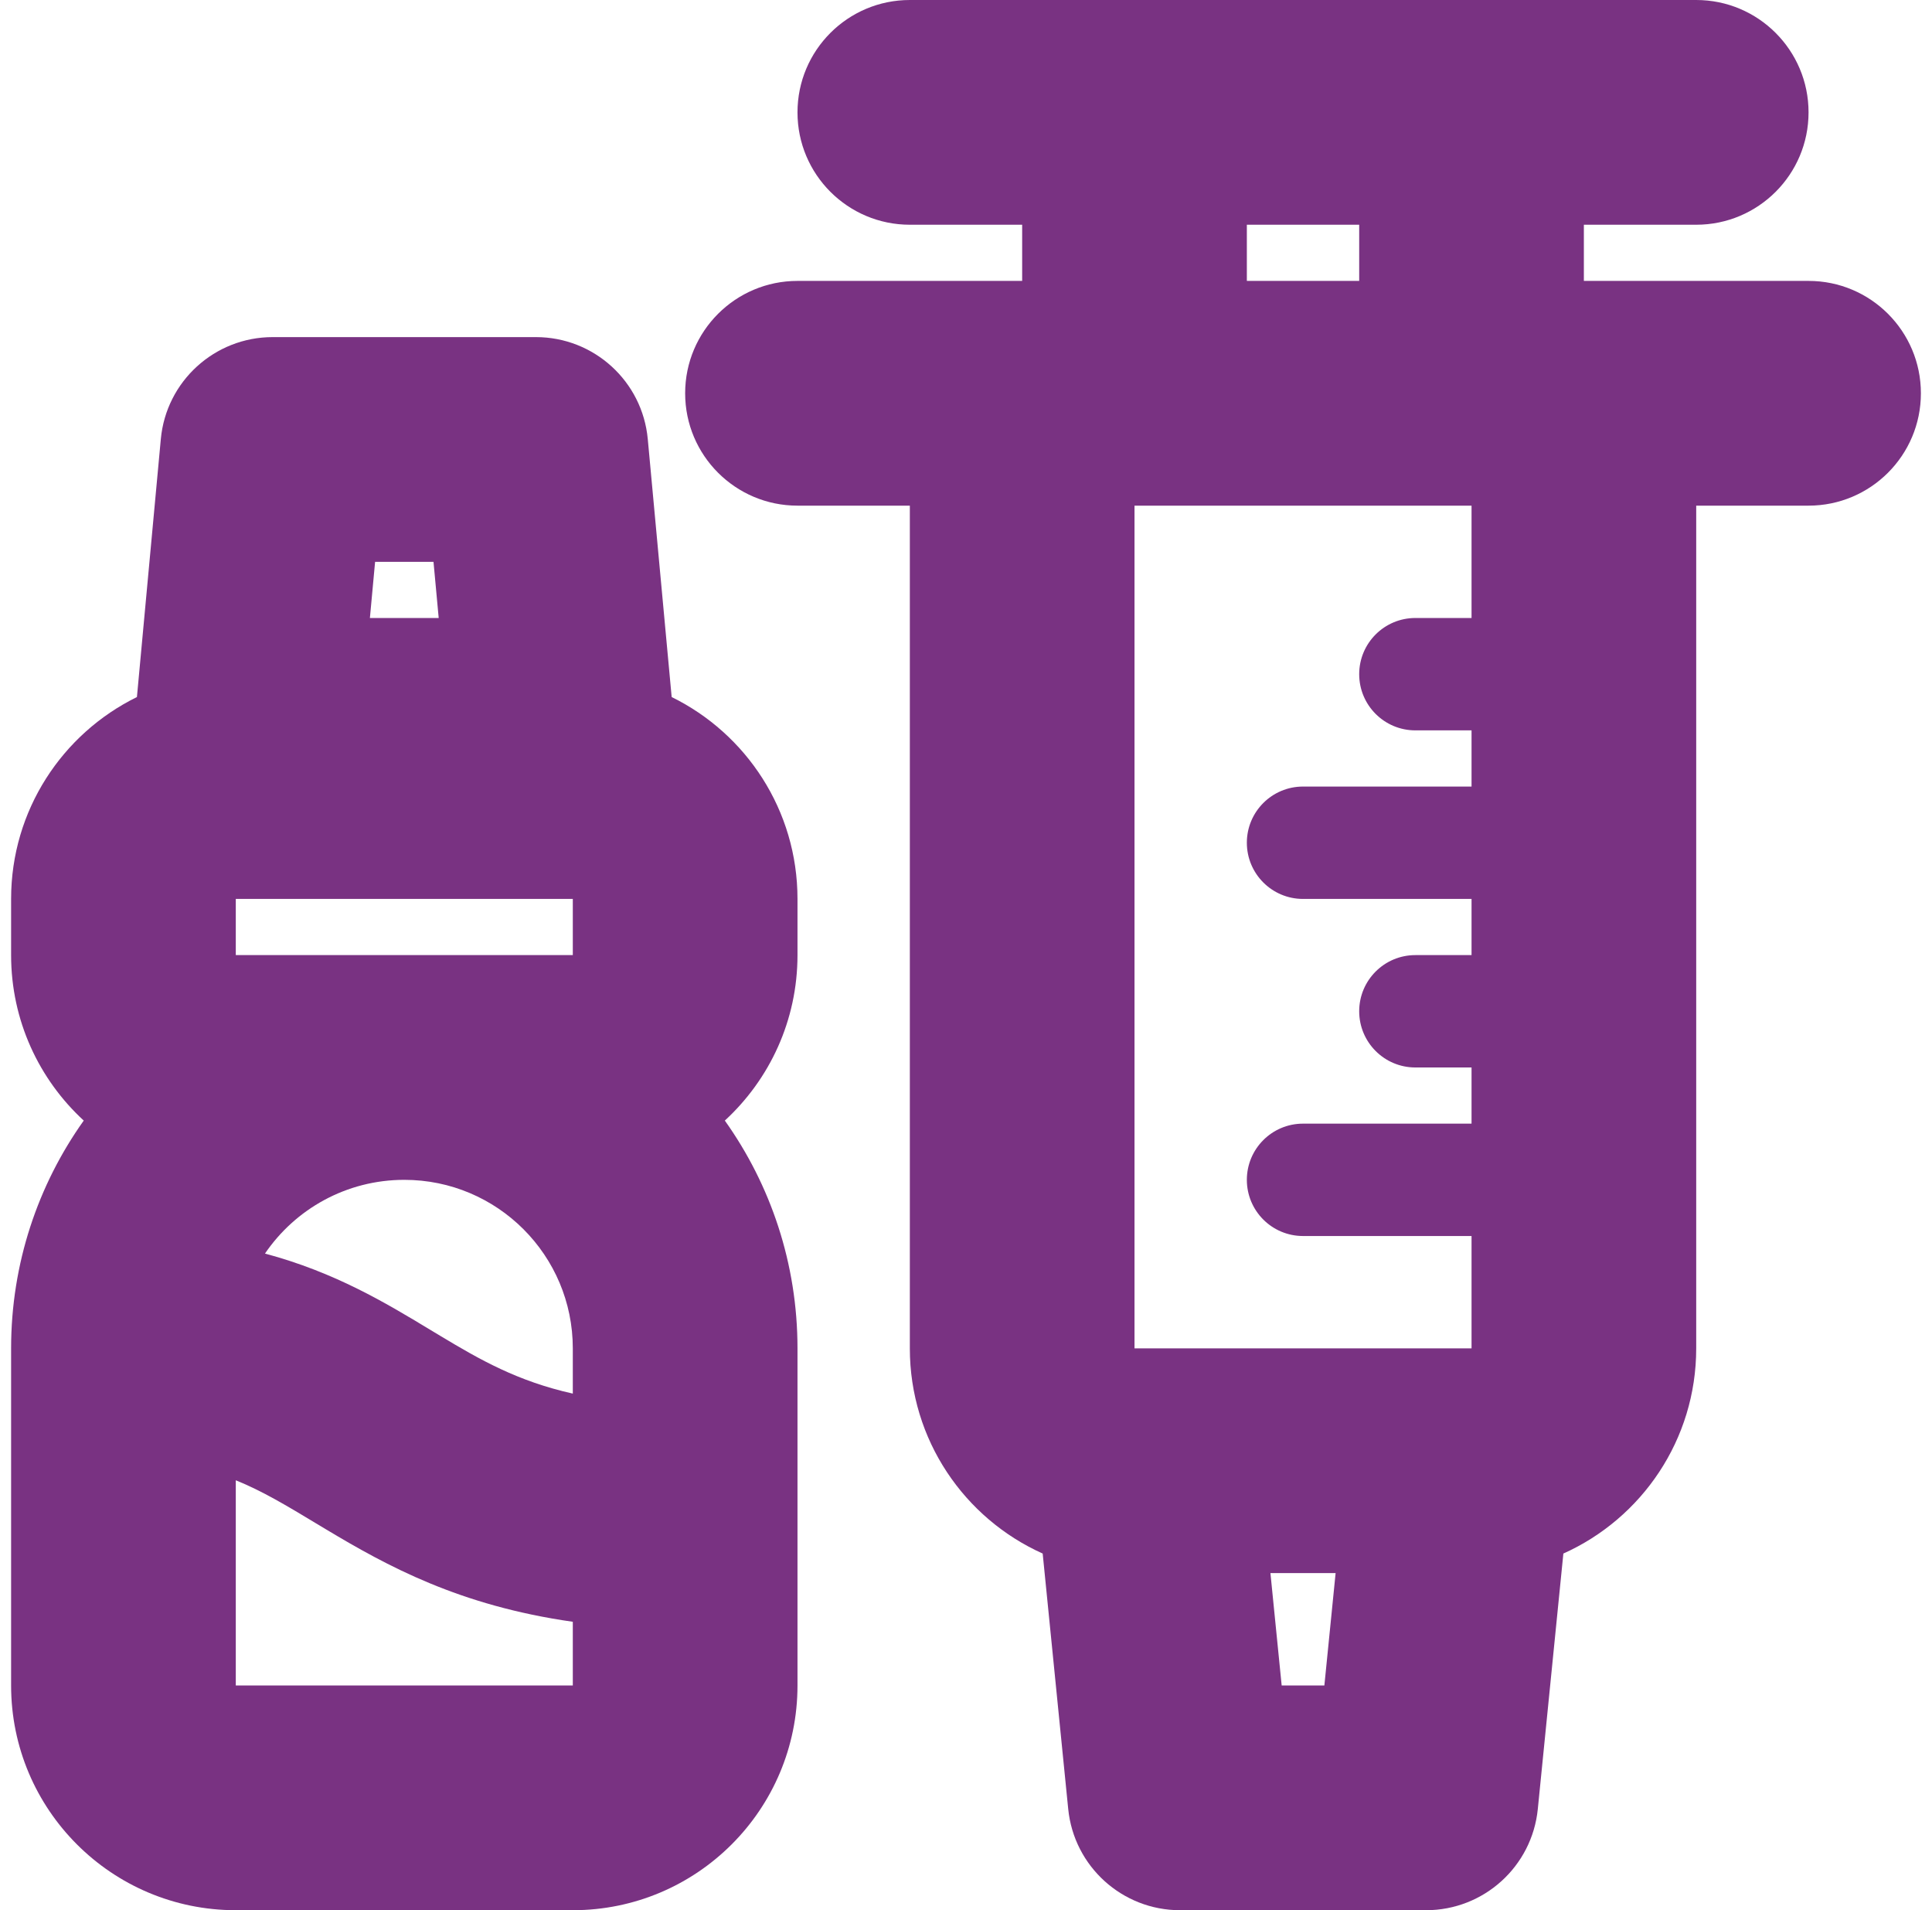 <svg width="87" height="86" viewBox="0 0 87 86" fill="none" xmlns="http://www.w3.org/2000/svg">
<path fill-rule="evenodd" clip-rule="evenodd" d="M35.912 5.059C35.912 2.265 38.177 0 40.971 0H76.382C79.176 0 81.441 2.265 81.441 5.059C81.441 7.853 79.176 10.118 76.382 10.118H71.323V12.647H81.441C84.235 12.647 86.5 14.912 86.5 17.706C86.5 20.5 84.235 22.765 81.441 22.765H76.382V60.706C76.382 64.821 73.926 68.362 70.4 69.943L69.249 81.445C68.991 84.031 66.815 86 64.216 86H53.137C50.538 86 48.362 84.031 48.103 81.445L46.953 69.943C43.427 68.362 40.971 64.82 40.971 60.706V22.765H35.912C33.118 22.765 30.853 20.5 30.853 17.706C30.853 14.912 33.118 12.647 35.912 12.647H46.029V10.118L40.971 10.118C38.177 10.118 35.912 7.853 35.912 5.059ZM56.147 12.647H61.206V10.118L56.147 10.118V12.647ZM51.088 22.765V60.706H66.265V55.647H58.676C57.279 55.647 56.147 54.515 56.147 53.118C56.147 51.721 57.279 50.588 58.676 50.588H66.265V48.059H63.735C62.338 48.059 61.206 46.926 61.206 45.529C61.206 44.133 62.338 43 63.735 43H66.265V40.471H58.676C57.279 40.471 56.147 39.338 56.147 37.941C56.147 36.544 57.279 35.412 58.676 35.412H66.265V32.882H63.735C62.338 32.882 61.206 31.75 61.206 30.353C61.206 28.956 62.338 27.823 63.735 27.823H66.265V22.765H51.088ZM57.715 75.882L57.209 70.823H60.144L59.638 75.882H57.715Z" fill="#793282"/>
<path fill-rule="evenodd" clip-rule="evenodd" d="M7.242 19.769C7.482 17.167 9.666 15.177 12.279 15.177H24.133C26.746 15.177 28.93 17.167 29.17 19.769L30.246 31.382C33.602 33.029 35.912 36.48 35.912 40.471V43C35.912 45.947 34.651 48.6 32.64 50.45C34.7 53.343 35.912 56.883 35.912 60.706V75.882C35.912 81.47 31.382 86 25.794 86H10.618C5.03 86 0.5 81.47 0.5 75.882V60.706C0.5 56.883 1.711 53.343 3.771 50.45C1.76 48.6 0.5 45.947 0.5 43V40.471C0.5 36.48 2.81 33.029 6.166 31.382L7.242 19.769ZM16.657 27.823L16.891 25.294H19.521L19.755 27.823H16.657ZM25.794 40.471H10.618L10.618 43H25.794V40.471ZM19.36 59.861C17.371 58.66 15.088 57.281 11.932 56.437C13.297 54.433 15.598 53.118 18.206 53.118C22.397 53.118 25.794 56.515 25.794 60.706V62.742C23.292 62.182 21.606 61.21 19.86 60.162C19.696 60.063 19.528 59.962 19.36 59.861ZM14.655 68.838C17.44 70.509 20.689 72.289 25.794 73.015V75.882H10.618L10.618 66.644C11.809 67.125 12.906 67.785 14.22 68.577L14.655 68.838Z" fill="#793282"/>
</svg>
